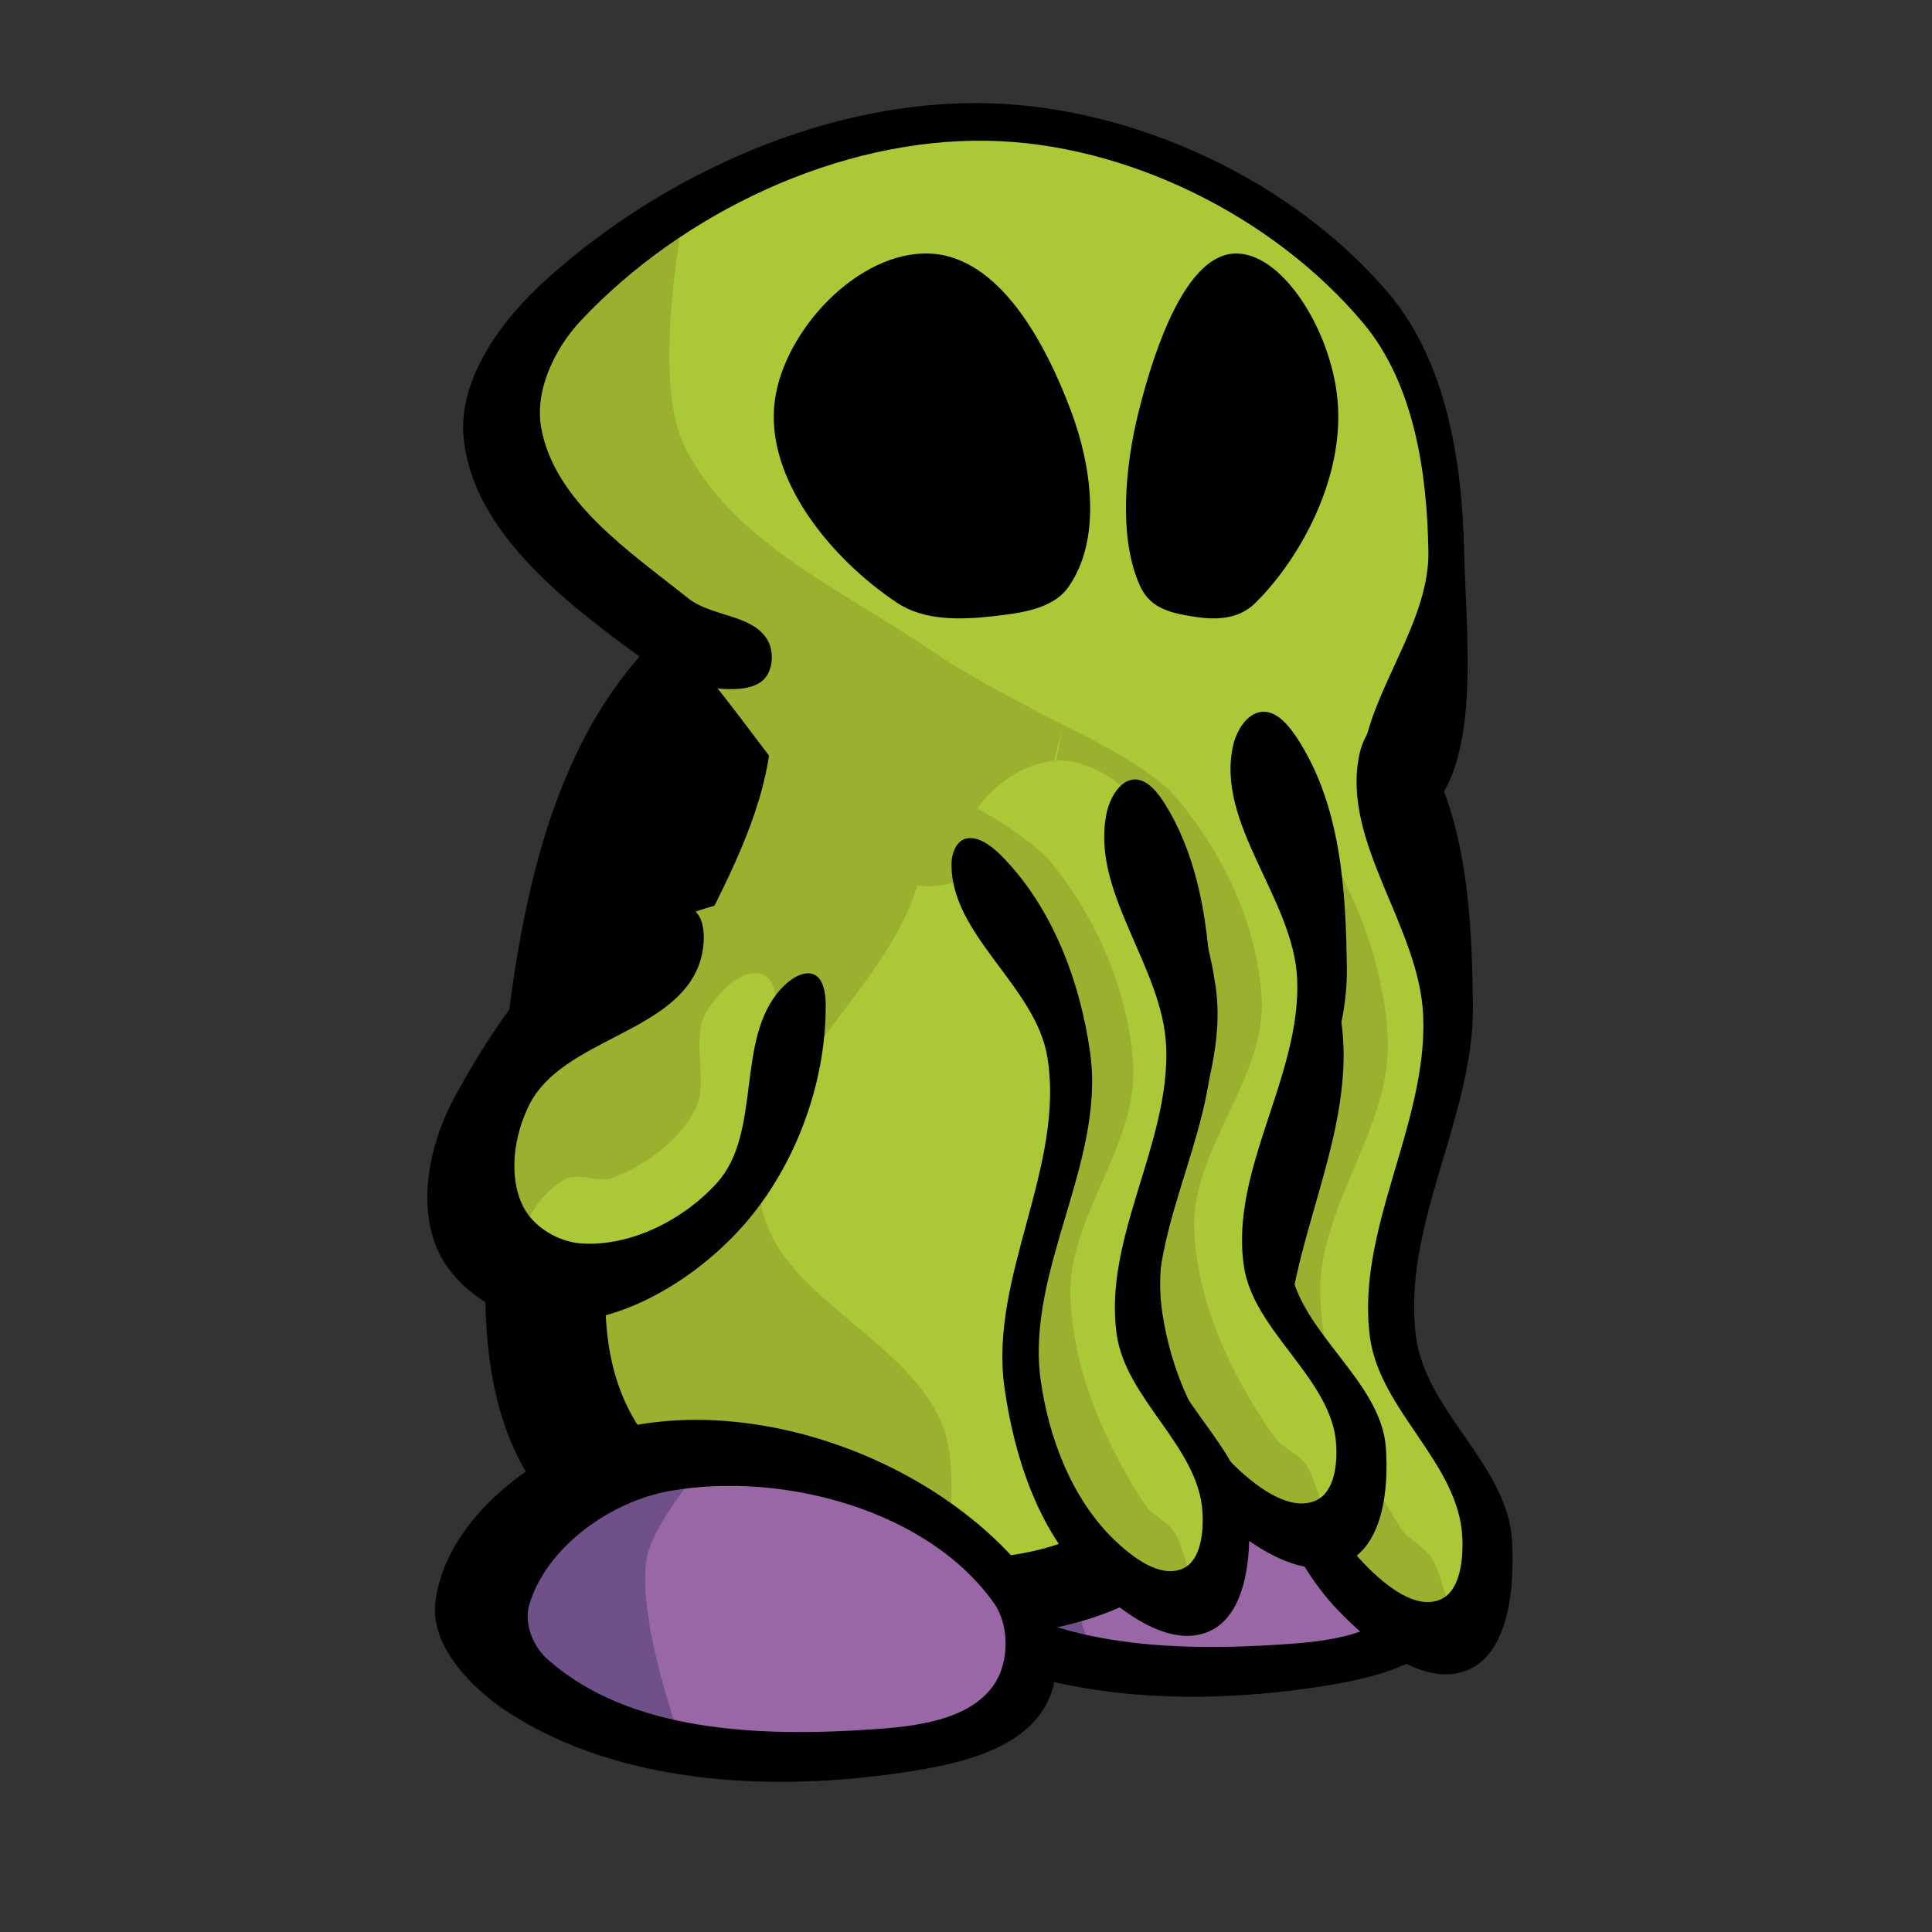 <?xml version="1.0" encoding="UTF-8" standalone="no"?>
<!-- Created with Inkscape (http://www.inkscape.org/) -->

<svg
   xmlns:dc="http://purl.org/dc/elements/1.1/"
   xmlns:cc="http://creativecommons.org/ns#"
   xmlns:rdf="http://www.w3.org/1999/02/22-rdf-syntax-ns#"
   xmlns:svg="http://www.w3.org/2000/svg"
   xmlns="http://www.w3.org/2000/svg"
   xmlns:sodipodi="http://sodipodi.sourceforge.net/DTD/sodipodi-0.dtd"
   xmlns:inkscape="http://www.inkscape.org/namespaces/inkscape"
   width="512"
   height="512"
   viewBox="0 0 135.467 135.467"
   version="1.1"
   id="svg8"
   sodipodi:docname="baby cthulhu.svg"
   inkscape:version="0.92.2 (5c3e80d, 2017-08-06)"
   inkscape:export-filename="E:\School\CSC-221\Git\Final\klima\static\images\pets\babycthulhu.png"
   inkscape:export-xdpi="48"
   inkscape:export-ydpi="48">
  <rect x="0" y="0" width="135.467" height="135.467" fill="#333333" stroke="none"/>
  <defs
     id="defs2" />
  <sodipodi:namedview
     id="base"
     pagecolor="#ffffff"
     bordercolor="#666666"
     borderopacity="1.0"
     inkscape:pageopacity="0.0"
     inkscape:pageshadow="2"
     inkscape:zoom="0.70710678"
     inkscape:cx="343.76364"
     inkscape:cy="117.16169"
     inkscape:document-units="px"
     inkscape:current-layer="layer1"
     showgrid="false"
     inkscape:snap-global="false"
     inkscape:window-width="1920"
     inkscape:window-height="1028"
     inkscape:window-x="-8"
     inkscape:window-y="-8"
     inkscape:window-maximized="1"
     units="px" />
  <g
     inkscape:label="Layer 1"
     inkscape:groupmode="layer"
     id="layer1"
     transform="translate(0,-161.533)">
    <path
       style="opacity:1;vector-effect:none;fill:#ac5a36;fill-opacity:1;stroke:#000000;stroke-width:2.117;stroke-linecap:butt;stroke-linejoin:miter;stroke-miterlimit:4;stroke-dasharray:none;stroke-dashoffset:0;stroke-opacity:1"
       d="m 187.729,213.392 8.731,52.123 41.275,19.05 26.988,-27.252 4.498,-46.567 z"
       id="path5203"
       inkscape:connector-curvature="0"
       sodipodi:nodetypes="cccccc" />
    <path
       style="opacity:1;vector-effect:none;fill:#aa6f55;fill-opacity:1;stroke:none;stroke-width:1.058;stroke-linecap:butt;stroke-linejoin:miter;stroke-miterlimit:4;stroke-dasharray:none;stroke-dashoffset:0;stroke-opacity:1"
       d="m 209.028,259.297 c -1.498,0.915 -2.07,3.016 -2.249,4.763 -0.134,1.309 0.664,2.547 0.926,3.836 0.118,0.579 0.289,1.749 0.289,1.749 l 29.438,13.549 13.83,-13.809 c 0,0 2.082,-3.437 1.422,-5.06 -1.093,-2.691 -4.719,-5.055 -7.541,-4.366 -2.234,0.546 -1.944,4.34 -3.704,5.821 -0.877,0.738 -2.038,1.469 -3.175,1.323 -3.902,-0.501 -5.687,-5.825 -9.393,-7.144 -6.235,-2.218 -14.195,-4.11 -19.844,-0.661 z"
       id="path5243"
       inkscape:connector-curvature="0"
       sodipodi:nodetypes="aaacccaaaaaa" />
    <path
       style="opacity:1;vector-effect:none;fill:#8d412c;fill-opacity:1;stroke:#000000;stroke-width:2.117;stroke-linecap:butt;stroke-linejoin:miter;stroke-miterlimit:4;stroke-dasharray:none;stroke-dashoffset:0;stroke-opacity:1"
       d="m 238.793,232.177 30.427,-21.431 -47.36,-15.081 -34.131,17.727"
       id="path5199"
       inkscape:connector-curvature="0"
       sodipodi:nodetypes="cccc" />
    <path
       style="opacity:1;vector-effect:none;fill:none;fill-opacity:1;stroke:#000000;stroke-width:2.117;stroke-linecap:butt;stroke-linejoin:miter;stroke-miterlimit:4;stroke-dasharray:none;stroke-dashoffset:0;stroke-opacity:1"
       d="m 221.86,195.665 0.588,27.248"
       id="path5227"
       inkscape:connector-curvature="0"
       sodipodi:nodetypes="cc" />
    <g
       transform="matrix(0.826,0,0,1,40.854,-7.408)"
       id="g4523"
       style="stroke-width:1.1" />
    <g
       id="g4634"
       transform="matrix(1.167,0,0,1.167,-193.455,105.115)"
       style="stroke-width:0.857">
      <path
         inkscape:connector-curvature="0"
         id="path4542"
         d="m 67.601,119.597 5.821,-5.027 3.175,-9.657 -4.101,-8.864 -16.536,-1.587 -8.07,10.848 4.366,10.583 8.864,3.969 z"
         style="opacity:1;vector-effect:none;fill:#f1caea;fill-opacity:1;stroke:none;stroke-width:0.907;stroke-linecap:butt;stroke-linejoin:miter;stroke-miterlimit:4;stroke-dasharray:none;stroke-dashoffset:0;stroke-opacity:1" />
      <path
         sodipodi:nodetypes="caaccccc"
         inkscape:connector-curvature="0"
         id="path4629"
         d="m 71.437,96.181 c 0,0 -9.095,1.457 -12.171,4.498 -2.283,2.257 -3.151,5.798 -3.44,8.996 -0.258,2.86 1.587,8.467 1.587,8.467 l -7.938,-5.821 -0.529,-10.583 11.377,-7.673 z"
         style="opacity:1;vector-effect:none;fill:#ab99e4;fill-opacity:1;stroke:none;stroke-width:0.907;stroke-linecap:butt;stroke-linejoin:miter;stroke-miterlimit:4;stroke-dasharray:none;stroke-dashoffset:0;stroke-opacity:1" />
      <path
         inkscape:connector-curvature="0"
         id="path4537"
         d="m 70.804,93.816 c -2.715,-1.571 -5.888,-2.422 -8.81,-2.189 -6.49,0.517 -13.989,5.159 -15.865,11.394 -1.552,5.158 1.566,11.706 5.746,15.103 4.31,3.503 11.341,4.786 16.454,2.616 4.241,-1.8 6.596,-6.914 7.923,-11.325 1.037,-3.447 1.653,-7.758 -0.279,-10.796 -1.223,-1.923 -3.058,-3.582 -5.169,-4.804 z m 0.943,4.28 c 0.875,0.475 1.649,1.083 2.263,1.845 1.965,2.439 1.5,6.427 0.469,9.384 -1.276,3.659 -3.957,7.632 -7.672,8.732 -4.266,1.263 -9.844,-0.335 -12.848,-3.617 -2.493,-2.724 -3.539,-7.507 -2.051,-10.886 1.701,-3.865 6.588,-6.066 10.767,-6.678 2.905,-0.426 6.447,-0.203 9.073,1.221 z"
         style="opacity:1;vector-effect:none;fill:#000000;fill-opacity:1;stroke:none;stroke-width:0.907;stroke-linecap:butt;stroke-linejoin:miter;stroke-miterlimit:4;stroke-dasharray:none;stroke-dashoffset:0;stroke-opacity:1" />
    </g>
    <g
       id="g4627"
       transform="matrix(1.167,0,0,1.167,-193.455,105.115)"
       style="stroke-width:0.857">
      <path
         inkscape:connector-curvature="0"
         id="path4509"
         d="m 101.865,93.8 20.108,2.91 13.758,5.821 9.26,9.79 3.704,12.435 -2.117,9.26 -11.642,6.35 -22.49,2.91 -24.342,-3.704 -19.05,-8.996 -8.202,-15.875 10.583,-13.494 18.256,-5.821 z"
         style="opacity:1;vector-effect:none;fill:#de87aa;fill-opacity:1;stroke:#000000;stroke-width:0.907;stroke-linecap:butt;stroke-linejoin:miter;stroke-miterlimit:4;stroke-dasharray:none;stroke-dashoffset:0;stroke-opacity:1" />
      <path
         sodipodi:nodetypes="caacccccc"
         inkscape:connector-curvature="0"
         id="path4544"
         d="m 93.927,95.388 c 0,0 -12.194,6.462 -14.023,12.435 -2.079,6.79 1.023,14.962 5.292,20.637 5.536,7.362 23.812,14.023 23.812,14.023 L 86.519,139.838 63.765,124.227 62.177,110.204 76.729,98.827 Z"
         style="opacity:1;vector-effect:none;fill:#a96bd7;fill-opacity:1;stroke:none;stroke-width:0.907;stroke-linecap:butt;stroke-linejoin:miter;stroke-miterlimit:4;stroke-dasharray:none;stroke-dashoffset:0;stroke-opacity:1" />
      <path
         id="path4504"
         d="m 103.726,91.818 c -1.857,-0.019 -3.715,0.027 -5.566,0.13 -4.807,0.268 -9.624,0.919 -14.287,2.117 -3.189,0.819 -6.44,1.74 -9.26,3.44 -5.671,3.417 -12.428,7.054 -14.817,13.229 -1.535,3.97 -0.529,8.868 1.323,12.7 2.469,5.11 7.174,9.216 12.171,11.906 12.475,6.716 27.375,9.263 41.54,8.996 10.651,-0.201 22.999,-0.855 30.956,-7.938 2.753,-2.45 3.909,-6.634 3.969,-10.319 0.104,-6.442 -2.477,-13.107 -6.35,-18.256 -4.221,-5.613 -10.802,-9.271 -17.198,-12.171 -4.13,-1.873 -8.736,-2.562 -13.229,-3.175 -3.06,-0.418 -6.155,-0.627 -9.251,-0.659 z m -3.856,4.898 c 2.264,-0.006 4.523,0.085 6.757,0.259 9.108,0.708 18.523,2.617 26.458,7.144 4.388,2.503 8.342,6.197 10.848,10.583 2.207,3.863 3.99,8.591 3.175,12.965 -0.65,3.488 -3.168,6.713 -6.085,8.731 -5.612,3.882 -13.03,4.658 -19.844,5.027 -12.629,0.684 -25.846,-0.549 -37.571,-5.292 -6.672,-2.699 -13.649,-6.596 -17.462,-12.7 -1.613,-2.583 -2.026,-5.983 -1.587,-8.996 0.369,-2.537 1.728,-4.97 3.44,-6.879 3.152,-3.515 7.456,-6.096 11.906,-7.673 6.334,-2.244 13.174,-3.15 19.966,-3.169 z"
         style="opacity:1;vector-effect:none;fill:#000000;fill-opacity:1;stroke:none;stroke-width:0.907;stroke-linecap:butt;stroke-linejoin:miter;stroke-miterlimit:4;stroke-dasharray:none;stroke-dashoffset:0;stroke-opacity:1"
         inkscape:connector-curvature="0" />
    </g>
    <g
       id="g4517"
       transform="matrix(1.167,0,0,1.167,-196.543,102.644)"
       style="stroke-width:0.857">
      <path
         sodipodi:nodetypes="czzzzzcac"
         inkscape:connector-curvature="0"
         id="path4513"
         d="m 106.627,115.231 c 0,0 -7.236,-16.492 -7.408,-22.49 -0.173,-5.998 1.205,-9.36 3.175,-11.906 1.97,-2.546 3.612,-3.507 6.085,-3.44 2.473,0.068 4.629,1.427 6.615,4.233 1.985,2.806 2.56,6.904 2.91,12.435 0.35,5.531 -2.117,20.373 -2.117,20.373 0,0 -3.574,2.096 -5.556,2.117 -1.311,0.014 -3.704,-1.323 -3.704,-1.323 z"
         style="opacity:1;vector-effect:none;fill:#de87aa;fill-opacity:1;stroke:none;stroke-width:0.907;stroke-linecap:butt;stroke-linejoin:miter;stroke-miterlimit:4;stroke-dasharray:none;stroke-dashoffset:0;stroke-opacity:1" />
      <path
         style="opacity:1;vector-effect:none;fill:#a96bd7;fill-opacity:1;stroke:none;stroke-width:0.907;stroke-linecap:butt;stroke-linejoin:miter;stroke-miterlimit:4;stroke-dasharray:none;stroke-dashoffset:0;stroke-opacity:1"
         d="m 106.627,77.66 c 0,0 -2.156,7.164 -2.117,10.848 0.089,8.303 5.292,24.342 5.292,24.342 l -2.381,3.175 -6.879,-21.431 0.529,-13.229 z"
         id="path4546"
         inkscape:connector-curvature="0"
         sodipodi:nodetypes="caccccc" />
      <path
         sodipodi:nodetypes="caaaaaccaaaaacc"
         inkscape:connector-curvature="0"
         id="path4511"
         d="m 105.569,116.29 c 0,0 -5.125,-10.109 -6.085,-15.61 -1.169,-6.692 -2.967,-14.548 0.529,-20.373 1.565,-2.607 4.904,-4.713 7.938,-4.498 3.889,0.276 7.358,3.741 9.26,7.144 2.856,5.109 1.92,11.609 1.852,17.462 -0.056,4.802 -1.852,14.287 -1.852,14.287 h -2.646 c 0,0 1.348,-10.212 1.323,-15.346 -0.023,-4.607 0.728,-9.633 -1.323,-13.758 -1.334,-2.683 -3.633,-5.793 -6.615,-6.085 -1.852,-0.181 -3.876,1.275 -4.763,2.91 -2.901,5.352 -0.417,12.242 0.529,18.256 0.785,4.99 4.233,14.552 4.233,14.552 z"
         style="opacity:1;vector-effect:none;fill:#000000;fill-opacity:1;stroke:none;stroke-width:0.907;stroke-linecap:butt;stroke-linejoin:miter;stroke-miterlimit:4;stroke-dasharray:none;stroke-dashoffset:0;stroke-opacity:1" />
    </g>
    <path
       style="opacity:1;vector-effect:none;fill:#de87aa;fill-opacity:1;stroke:none;stroke-width:1.058;stroke-linecap:butt;stroke-linejoin:miter;stroke-miterlimit:4;stroke-dasharray:none;stroke-dashoffset:0;stroke-opacity:1"
       d="m -42.968,230.963 c 0,0 -6.976,-19.249 -7.143,-26.249 -0.167,-7 1.162,-10.925 3.061,-13.897 1.899,-2.971 3.483,-4.094 5.867,-4.015 2.384,0.079 4.463,1.666 6.377,4.941 1.914,3.275 2.469,8.058 2.806,14.514 0.337,6.456 -2.041,23.779 -2.041,23.779 0,0 -3.446,2.446 -5.357,2.471 -1.264,0.016 -3.571,-1.544 -3.571,-1.544 z"
       id="path4519"
       inkscape:connector-curvature="0"
       sodipodi:nodetypes="czzzzzcac" />
    <path
       style="opacity:1;vector-effect:none;fill:#a96bd7;fill-opacity:1;stroke:none;stroke-width:1.058;stroke-linecap:butt;stroke-linejoin:miter;stroke-miterlimit:4;stroke-dasharray:none;stroke-dashoffset:0;stroke-opacity:1"
       d="m -43.257,186.803 c 0,0 -2.229,8.362 -2.188,12.661 0.092,9.691 5.47,28.411 5.47,28.411 l -2.462,3.706 -7.112,-25.014 0.547,-15.441 z"
       id="path4546-7"
       inkscape:connector-curvature="0"
       sodipodi:nodetypes="caccccc" />
    <path
       style="opacity:1;vector-effect:none;fill:#000000;fill-opacity:1;stroke:none;stroke-width:1.058;stroke-linecap:butt;stroke-linejoin:miter;stroke-miterlimit:4;stroke-dasharray:none;stroke-dashoffset:0;stroke-opacity:1"
       d="m -43.988,232.198 c 0,0 -4.941,-11.799 -5.867,-18.22 -1.127,-7.811 -2.861,-16.981 0.51,-23.779 1.509,-3.043 4.728,-5.501 7.653,-5.25 3.749,0.322 7.094,4.366 8.928,8.338 2.754,5.964 1.851,13.55 1.786,20.382 -0.054,5.605 -1.786,16.676 -1.786,16.676 h -2.551 c 0,0 1.3,-11.919 1.275,-17.911 -0.022,-5.377 0.702,-11.243 -1.275,-16.058 -1.286,-3.131 -3.503,-6.762 -6.377,-7.103 -1.785,-0.212 -3.737,1.488 -4.592,3.397 -2.797,6.247 -0.402,14.289 0.51,21.308 0.757,5.825 4.082,16.985 4.082,16.985 z"
       id="path4521"
       inkscape:connector-curvature="0"
       sodipodi:nodetypes="caaaaaccaaaaacc" />
    <g
       id="g4622"
       transform="matrix(1.167,0,0,1.167,-193.455,105.115)"
       style="stroke-width:0.857">
      <ellipse
         ry="6.085"
         rx="2.778"
         cy="122.904"
         cx="121.841"
         id="path4527"
         style="opacity:1;vector-effect:none;fill:#000000;fill-opacity:1;stroke:none;stroke-width:0.914;stroke-linecap:butt;stroke-linejoin:miter;stroke-miterlimit:4;stroke-dasharray:none;stroke-dashoffset:0;stroke-opacity:1" />
      <path
         sodipodi:nodetypes="caaccaacc"
         inkscape:connector-curvature="0"
         id="path4529"
         d="m 127.104,119.729 c 0,0 0.15,-3.672 -0.95,-4.937 -1.4,-1.61 -3.926,-2.181 -6.056,-2.068 -1.816,0.096 -4.947,2.299 -4.947,2.299 l 1.129,1.669 c 0,0 2.4,-1.468 3.747,-1.529 1.695,-0.077 3.776,0.19 4.867,1.489 0.853,1.015 0.49,3.947 0.49,3.947 z"
         style="opacity:1;vector-effect:none;fill:#000000;fill-opacity:1;stroke:none;stroke-width:0.907;stroke-linecap:butt;stroke-linejoin:miter;stroke-miterlimit:4;stroke-dasharray:none;stroke-dashoffset:0;stroke-opacity:1" />
      <ellipse
         style="opacity:1;vector-effect:none;fill:#000000;fill-opacity:1;stroke:none;stroke-width:0.914;stroke-linecap:butt;stroke-linejoin:miter;stroke-miterlimit:4;stroke-dasharray:none;stroke-dashoffset:0;stroke-opacity:1"
         id="ellipse4531"
         cx="136.393"
         cy="118.935"
         rx="2.778"
         ry="6.085" />
      <path
         style="opacity:1;vector-effect:none;fill:#000000;fill-opacity:1;stroke:none;stroke-width:0.907;stroke-linecap:butt;stroke-linejoin:miter;stroke-miterlimit:4;stroke-dasharray:none;stroke-dashoffset:0;stroke-opacity:1"
         d="m 141.656,115.76 c 0,0 0.15,-3.672 -0.95,-4.937 -1.4,-1.61 -3.926,-2.181 -6.056,-2.068 -1.816,0.096 -4.947,2.299 -4.947,2.299 l 1.129,1.669 c 0,0 2.4,-1.468 3.747,-1.529 1.695,-0.077 3.776,0.19 4.867,1.489 0.853,1.015 0.49,3.947 0.49,3.947 z"
         id="path4533"
         inkscape:connector-curvature="0"
         sodipodi:nodetypes="caaccaacc" />
      <path
         sodipodi:nodetypes="caaaccaaacc"
         inkscape:connector-curvature="0"
         id="path4535"
         d="m 130.969,127.402 c 0,0 3.254,-1.665 4.763,-1.058 1.77,0.711 3.175,2.855 3.175,4.763 0,1.908 -1.399,4.065 -3.175,4.763 -1.772,0.696 -5.556,-1.323 -5.556,-1.323 l 0.529,-1.852 c 0,0 2.505,1.189 3.704,0.794 0.95,-0.313 1.917,-1.251 1.984,-2.249 0.075,-1.11 -0.827,-2.345 -1.852,-2.778 -1.115,-0.471 -3.572,0.661 -3.572,0.661 z"
         style="opacity:1;vector-effect:none;fill:#000000;fill-opacity:1;stroke:none;stroke-width:0.907;stroke-linecap:butt;stroke-linejoin:miter;stroke-miterlimit:4;stroke-dasharray:none;stroke-dashoffset:0;stroke-opacity:1" />
    </g>
    <path
       style="opacity:1;vector-effect:none;fill:#ac5a36;fill-opacity:1;stroke:#000000;stroke-width:2.117;stroke-linecap:butt;stroke-linejoin:miter;stroke-miterlimit:4;stroke-dasharray:none;stroke-dashoffset:0;stroke-opacity:1"
       d="m 221.86,195.665 5.027,-21.167 62.971,16.669 -20.637,19.579 z"
       id="path5197"
       inkscape:connector-curvature="0"
       sodipodi:nodetypes="ccccc" />
    <path
       style="opacity:1;vector-effect:none;fill:#ac5a36;fill-opacity:1;stroke:none;stroke-width:2.117;stroke-linecap:butt;stroke-linejoin:miter;stroke-miterlimit:4;stroke-dasharray:none;stroke-dashoffset:0;stroke-opacity:1"
       d="m 188.787,215.111 -16.669,-25.268 72.496,25.929 -5.821,16.404"
       id="path5201"
       inkscape:connector-curvature="0"
       sodipodi:nodetypes="cccc" />
    <path
       style="opacity:1;vector-effect:none;fill:none;fill-opacity:1;stroke:#000000;stroke-width:2.117;stroke-linecap:butt;stroke-linejoin:miter;stroke-miterlimit:4;stroke-dasharray:none;stroke-dashoffset:0;stroke-opacity:1"
       d="m 237.735,284.565 1.058,-52.388"
       id="path5205"
       inkscape:connector-curvature="0" />
    <path
       sodipodi:nodetypes="cccc"
       inkscape:connector-curvature="0"
       id="path5223"
       d="m 196.46,265.515 -8.731,-52.123 -15.61,-23.548 72.496,25.929 -5.821,16.404 -1.058,52.388"
       style="opacity:1;vector-effect:none;fill:none;fill-opacity:1;stroke:#000000;stroke-width:2.117;stroke-linecap:butt;stroke-linejoin:miter;stroke-miterlimit:4;stroke-dasharray:none;stroke-dashoffset:0;stroke-opacity:1" />
    <path
       style="opacity:1;vector-effect:none;fill:none;fill-opacity:1;stroke:#000000;stroke-width:1.058;stroke-linecap:butt;stroke-linejoin:miter;stroke-miterlimit:4;stroke-dasharray:none;stroke-dashoffset:0;stroke-opacity:1"
       d="m 187.729,213.392 51.065,18.785"
       id="path5225"
       inkscape:connector-curvature="0" />
    <path
       style="opacity:1;vector-effect:none;fill:#000000;fill-opacity:1;stroke:none;stroke-width:1.058;stroke-linecap:butt;stroke-linejoin:miter;stroke-miterlimit:4;stroke-dasharray:none;stroke-dashoffset:0;stroke-opacity:1"
       d="m 242.654,240.686 4.49,14.406 5.8,-3.555 0.374,-18.709 z"
       id="path5229"
       inkscape:connector-curvature="0"
       sodipodi:nodetypes="ccccc" />
    <path
       sodipodi:nodetypes="ccccc"
       inkscape:connector-curvature="0"
       id="path5231"
       d="m 256.124,233.39 3.309,14.406 3.899,-2.058 0.837,-18.522 z"
       style="opacity:1;vector-effect:none;fill:#000000;fill-opacity:1;stroke:none;stroke-width:1.058;stroke-linecap:butt;stroke-linejoin:miter;stroke-miterlimit:4;stroke-dasharray:none;stroke-dashoffset:0;stroke-opacity:1" />
    <path
       style="opacity:1;vector-effect:none;fill:#000000;fill-opacity:1;stroke:none;stroke-width:1.058;stroke-linecap:butt;stroke-linejoin:miter;stroke-miterlimit:4;stroke-dasharray:none;stroke-dashoffset:0;stroke-opacity:1"
       d="m 256.124,246.673 5.426,8.606 -6.922,5.613 2.619,-5.613 z"
       id="path5233"
       inkscape:connector-curvature="0" />
    <path
       style="opacity:1;vector-effect:none;fill:#000000;fill-opacity:1;stroke:none;stroke-width:1.058;stroke-linecap:butt;stroke-linejoin:miter;stroke-miterlimit:4;stroke-dasharray:none;stroke-dashoffset:0;stroke-opacity:1"
       d="m 236.2,228.132 12.796,6.074 3.049,-5.627 -14.637,-4.777 z"
       id="path5235"
       inkscape:connector-curvature="0" />
    <path
       inkscape:connector-curvature="0"
       id="path5237"
       d="m 266.268,220.54 -7.199,10.133 -4.75,-2.99 9.167,-9.932 z"
       style="opacity:1;vector-effect:none;fill:#000000;fill-opacity:1;stroke:none;stroke-width:1.058;stroke-linecap:butt;stroke-linejoin:miter;stroke-miterlimit:4;stroke-dasharray:none;stroke-dashoffset:0;stroke-opacity:1" />
    <ellipse
       style="opacity:1;vector-effect:none;fill:#ffffff;fill-opacity:1;stroke:none;stroke-width:2.117;stroke-linecap:butt;stroke-linejoin:miter;stroke-miterlimit:4;stroke-dasharray:none;stroke-dashoffset:0;stroke-opacity:1"
       id="path5239"
       cx="248.781"
       cy="244.612"
       rx="1.786"
       ry="3.572" />
    <ellipse
       ry="3.572"
       rx="1.124"
       cy="238.924"
       cx="260.952"
       id="ellipse5241"
       style="opacity:1;vector-effect:none;fill:#ffffff;fill-opacity:1;stroke:none;stroke-width:2.117;stroke-linecap:butt;stroke-linejoin:miter;stroke-miterlimit:4;stroke-dasharray:none;stroke-dashoffset:0;stroke-opacity:1" />
    <g
       id="g5437">
      <g
         transform="translate(18.469,-10.464)"
         id="g5372">
        <path
           id="path5366"
           d="m 54.818,267.311 c -5.336,1.249 -11.232,5.719 -11.897,11.073 -0.351,2.824 2.352,5.562 4.751,7.094 6.929,4.426 16.221,4.962 24.365,3.836 3.548,-0.491 8.119,-1.307 9.764,-4.49 1.351,-2.614 0.276,-6.435 -1.632,-8.676 -5.705,-6.699 -16.201,-10.643 -24.836,-8.948 -0.171,0.034 -0.342,0.071 -0.514,0.111 z m 2.666,4.084 c 0.119,-0.025 -3.683,0.779 -5e-6,-2e-5 z"
           style="opacity:1;vector-effect:none;fill:#9967a5;fill-opacity:1;stroke:none;stroke-width:1.058;stroke-linecap:butt;stroke-linejoin:miter;stroke-miterlimit:4;stroke-dasharray:none;stroke-dashoffset:0;stroke-opacity:1"
           inkscape:connector-curvature="0"
           sodipodi:nodetypes="cscssscccccc" />
        <path
           style="opacity:1;vector-effect:none;fill:#6f5088;fill-opacity:1;stroke:none;stroke-width:1.058;stroke-linecap:butt;stroke-linejoin:miter;stroke-miterlimit:4;stroke-dasharray:none;stroke-dashoffset:0;stroke-opacity:1"
           d="m 59.12,269.498 c 0,0 -2.99,3.596 -3.368,5.8 -0.74,4.316 2.432,12.909 2.432,12.909 l -10.103,-3.742 -3.742,-8.045 8.232,-6.735 z"
           id="path5368"
           inkscape:connector-curvature="0"
           sodipodi:nodetypes="caccccc" />
        <path
           style="opacity:1;vector-effect:none;fill:#000000;fill-opacity:1;stroke:none;stroke-width:1.058;stroke-linecap:butt;stroke-linejoin:miter;stroke-miterlimit:4;stroke-dasharray:none;stroke-dashoffset:0;stroke-opacity:1"
           d="m 54.051,266.143 c -5.885,1.378 -12.387,6.308 -13.121,12.212 -0.387,3.115 2.594,6.134 5.239,7.824 7.642,4.881 17.89,5.473 26.872,4.23 3.913,-0.541 8.955,-1.442 10.768,-4.952 1.49,-2.883 0.304,-7.097 -1.8,-9.568 -6.292,-7.388 -17.868,-11.738 -27.391,-9.869 -0.188,0.037 -0.377,0.078 -0.567,0.123 z m 2.94,4.504 c 0.131,-0.028 0.262,-0.053 0.392,-0.076 7.891,-1.387 18.081,1.328 22.712,7.866 1.11,1.568 1.078,4.192 -0.028,5.763 -1.737,2.467 -5.496,2.89 -8.506,3.092 -7.766,0.523 -17.032,0.244 -22.817,-4.964 -0.978,-0.88 -1.609,-2.484 -1.239,-3.747 1.155,-3.941 5.423,-7.076 9.485,-7.935 z"
           id="path5370"
           inkscape:connector-curvature="0" />
      </g>
      <g
         style="stroke-width:1.142"
         transform="matrix(0.875,0,0,0.875,-60.787,38.396)"
         id="g5287">
        <path
           style="opacity:1;vector-effect:none;fill:#abc837;fill-opacity:1;stroke:none;stroke-width:1.209;stroke-linecap:butt;stroke-linejoin:miter;stroke-miterlimit:4;stroke-dasharray:none;stroke-dashoffset:0;stroke-opacity:1"
           d="m 126.846,192.043 c -7.605,6.576 -13.47,37.792 -13.47,37.792 l 0.374,23.76 14.967,13.096 21.328,2.806 16.464,-8.045 6.922,-26.005 c 0,0 -2.287,-33.353 -8.98,-40.972 -6.694,-7.62 -10.546,-10.03 -17.047,-10.511 -6.501,-0.48 -12.953,1.503 -20.558,8.079 z"
           id="path5280"
           inkscape:connector-curvature="0"
           sodipodi:nodetypes="zcccccczzz" />
        <path
           style="opacity:1;vector-effect:none;fill:#9cb030;fill-opacity:1;stroke:none;stroke-width:1.209;stroke-linecap:butt;stroke-linejoin:miter;stroke-miterlimit:4;stroke-dasharray:none;stroke-dashoffset:0;stroke-opacity:1"
           d="m 127.22,190.547 c 0,0 2.626,-3.144 4.49,-3.555 1.566,-0.345 3.49,0.045 4.677,1.123 5.375,4.877 7.487,13.332 7.109,20.58 -0.537,10.309 -14.291,17.81 -13.096,28.063 0.92,7.894 12.277,11.166 14.78,18.709 1.415,4.263 -0.374,13.47 -0.374,13.47 l -19.457,-4.864 -12.161,-19.27 9.167,-38.727 z"
           id="path5282"
           inkscape:connector-curvature="0"
           sodipodi:nodetypes="caaaaaccccc" />
        <path
           style="opacity:1;vector-effect:none;fill:#000000;fill-opacity:1;stroke:none;stroke-width:1.209;stroke-linecap:butt;stroke-linejoin:miter;stroke-miterlimit:4;stroke-dasharray:none;stroke-dashoffset:0;stroke-opacity:1"
           d="m 121.046,192.979 c -8.905,9.819 -10.518,24.785 -11.787,37.979 -0.931,9.68 -2.416,21.047 3.181,28.999 4.751,6.751 14.112,9.544 22.264,10.851 9.571,1.535 21.329,2.232 28.812,-3.929 8.648,-7.12 10.038,-20.633 10.851,-31.805 1.018,-13.98 0.559,-29.999 -7.671,-41.347 -0.917,-1.265 -2.561,-2.405 -4.116,-2.245 -1.628,0.168 -3.252,1.619 -3.742,3.18 -4.172,13.292 11.517,26.506 10.664,40.411 -0.596,9.721 -3.042,21.308 -10.851,27.128 -6.075,4.528 -15.274,3.842 -22.638,2.058 -6.104,-1.478 -12.857,-4.611 -15.903,-10.103 -3.901,-7.036 -1.506,-16.198 -0.187,-24.134 1.885,-11.343 11.784,-21.061 11.412,-32.553 -0.088,-2.709 -0.669,-6.465 -3.18,-7.484 -2.383,-0.966 -5.382,1.089 -7.109,2.993 z"
           id="path5278"
           inkscape:connector-curvature="0"
           sodipodi:nodetypes="aaaaaaaaaaaaaaaaa" />
      </g>
      <g
         style="stroke-width:1.142"
         transform="matrix(0.875,0,0,0.875,12.085,37.577)"
         id="g5334">
        <path
           style="opacity:1;vector-effect:none;fill:#abc837;fill-opacity:1;stroke:none;stroke-width:1.209;stroke-linecap:butt;stroke-linejoin:miter;stroke-miterlimit:4;stroke-dasharray:none;stroke-dashoffset:0;stroke-opacity:1"
           d="m 32.553,186.992 c -3.469,-3.94 -7.148,-9.216 -6.361,-14.406 0.868,-5.725 6.665,-9.78 11.412,-13.096 6.295,-4.397 13.889,-7.335 21.515,-8.232 6.622,-0.779 13.529,0.443 19.831,2.619 6.025,2.081 12.229,4.964 16.464,9.729 3.895,4.383 6.365,10.274 7.109,16.09 1.083,8.461 2.59,19.985 -4.116,25.257 -10.867,8.543 -28.181,1.033 -41.347,-3.181 -9.086,-2.908 -18.204,-7.62 -24.509,-14.78 z"
           id="path5274"
           inkscape:connector-curvature="0"
           sodipodi:nodetypes="aaaaaaaaaa" />
        <path
           style="opacity:1;vector-effect:none;fill:#9cb030;fill-opacity:1;stroke:none;stroke-width:1.209;stroke-linecap:butt;stroke-linejoin:miter;stroke-miterlimit:4;stroke-dasharray:none;stroke-dashoffset:0;stroke-opacity:1"
           d="m 40.785,160.051 c 0,0 -2.277,12.031 0.187,17.212 3.728,7.838 12.87,11.728 20.018,16.651 3.277,2.256 10.403,5.85 10.403,5.85 l -1.875,7.079 c 0,0 -3.802,6.624 -10.054,5.755 C 53.213,211.729 46.557,199.455 41.077,193.812 35.596,188.17 26.567,178.76 26.567,178.76 L 29.747,166.225 Z"
           id="path5276"
           inkscape:connector-curvature="0"
           sodipodi:nodetypes="caacczzccc" />
        <g
           style="stroke-width:1.042"
           transform="matrix(1.075,0,0,1.117,14.626,-28.829)"
           id="g5270">
          <path
             sodipodi:nodetypes="acccccccccaaa"
             inkscape:connector-curvature="0"
             id="path5264"
             d="m 63.368,209.158 c -1.007,6.293 9.128,16.801 9.128,16.801 l -4.895,25.665 4.101,11.774 7.011,6.747 h 3.969 l 2.381,-8.202 -7.541,-11.642 1.191,-14.42 2.91,-10.716 c 0,0 -0.13,-14.079 -4.233,-19.182 -1.644,-2.045 -4.554,-3.728 -7.144,-3.307 -3.11,0.505 -6.381,3.371 -6.879,6.482 z"
             style="opacity:1;vector-effect:none;fill:#abc837;fill-opacity:1;stroke:none;stroke-width:1.103;stroke-linecap:butt;stroke-linejoin:miter;stroke-miterlimit:4;stroke-dasharray:none;stroke-dashoffset:0;stroke-opacity:1" />
          <path
             sodipodi:nodetypes="caaaaaccccccccc"
             inkscape:connector-curvature="0"
             id="path5266"
             d="m 62.177,205.19 c 0,0 6.228,3.067 8.334,5.689 3.631,4.519 6.138,10.352 6.482,16.14 0.382,6.428 -5.292,12.219 -5.027,18.653 0.241,5.854 2.744,11.635 5.953,16.536 0.598,0.913 1.794,1.329 2.381,2.249 0.75,1.176 1.323,3.969 1.323,3.969 l -4.498,-0.265 -8.202,-8.334 -0.926,-12.568 3.969,-16.404 -1.058,-9.922 -6.482,-7.805 -2.91,-4.101 z"
             style="opacity:1;vector-effect:none;fill:#9cb030;fill-opacity:1;stroke:none;stroke-width:1.103;stroke-linecap:butt;stroke-linejoin:miter;stroke-miterlimit:4;stroke-dasharray:none;stroke-dashoffset:0;stroke-opacity:1" />
          <path
             sodipodi:nodetypes="aaaaaaaaaaaaaaaaaaaaa"
             inkscape:connector-curvature="0"
             id="path5268"
             d="m 62.442,210.746 c -0.181,5.795 6.728,9.89 7.673,15.61 1.45,8.775 -4.67,17.65 -3.44,26.458 0.771,5.517 2.678,11.405 6.615,15.346 2.512,2.515 6.538,5.671 9.79,4.233 2.985,-1.319 3.381,-6.004 3.175,-9.26 -0.34,-5.393 -6.389,-9.201 -7.144,-14.552 -1.127,-7.983 4.32,-15.751 4.233,-23.812 -0.068,-6.296 -0.431,-13.143 -3.704,-18.521 -0.587,-0.965 -1.523,-2.241 -2.646,-2.117 -1.123,0.125 -1.878,1.542 -2.117,2.646 -1.367,6.314 4.512,12.33 4.763,18.785 0.302,7.78 -5.047,15.308 -3.969,23.019 0.732,5.235 6.59,9.01 6.879,14.287 0.087,1.588 -0.131,3.859 -1.587,4.498 -1.845,0.809 -4.114,-0.974 -5.556,-2.381 -3.334,-3.252 -5.172,-8.089 -5.821,-12.7 -1.23,-8.745 5.168,-17.445 3.969,-26.194 -0.788,-5.749 -3.048,-11.764 -7.144,-15.875 -0.752,-0.755 -1.896,-1.651 -2.91,-1.323 -0.677,0.219 -1.036,1.141 -1.058,1.852 z"
             style="opacity:1;vector-effect:none;fill:#000000;fill-opacity:1;stroke:none;stroke-width:1.103;stroke-linecap:butt;stroke-linejoin:miter;stroke-miterlimit:4;stroke-dasharray:none;stroke-dashoffset:0;stroke-opacity:1" />
        </g>
        <g
           id="g5262"
           transform="matrix(1.075,0,0,1,4.524,-5.426)"
           style="stroke-width:1.102">
          <path
             style="opacity:1;vector-effect:none;fill:#abc837;fill-opacity:1;stroke:none;stroke-width:1.166;stroke-linecap:butt;stroke-linejoin:miter;stroke-miterlimit:4;stroke-dasharray:none;stroke-dashoffset:0;stroke-opacity:1"
             d="m 63.368,209.158 c -1.007,6.293 9.128,16.801 9.128,16.801 l -4.895,25.665 4.101,11.774 7.011,6.747 h 3.969 l 2.381,-8.202 -7.541,-11.642 1.191,-14.42 2.91,-10.716 c 0,0 -0.13,-14.079 -4.233,-19.182 -1.644,-2.045 -4.554,-3.728 -7.144,-3.307 -3.11,0.505 -6.381,3.371 -6.879,6.482 z"
             id="path5256"
             inkscape:connector-curvature="0"
             sodipodi:nodetypes="acccccccccaaa" />
          <path
             style="opacity:1;vector-effect:none;fill:#9cb030;fill-opacity:1;stroke:none;stroke-width:1.166;stroke-linecap:butt;stroke-linejoin:miter;stroke-miterlimit:4;stroke-dasharray:none;stroke-dashoffset:0;stroke-opacity:1"
             d="m 62.177,205.19 c 0,0 6.228,3.067 8.334,5.689 3.631,4.519 6.138,10.352 6.482,16.14 0.382,6.428 -5.292,12.219 -5.027,18.653 0.241,5.854 2.744,11.635 5.953,16.536 0.598,0.913 1.794,1.329 2.381,2.249 0.75,1.176 1.323,3.969 1.323,3.969 l -4.498,-0.265 -8.202,-8.334 -0.926,-12.568 3.969,-16.404 -1.058,-9.922 -6.482,-7.805 -2.91,-4.101 z"
             id="path5258"
             inkscape:connector-curvature="0"
             sodipodi:nodetypes="caaaaaccccccccc" />
          <path
             style="opacity:1;vector-effect:none;fill:#000000;fill-opacity:1;stroke:none;stroke-width:1.166;stroke-linecap:butt;stroke-linejoin:miter;stroke-miterlimit:4;stroke-dasharray:none;stroke-dashoffset:0;stroke-opacity:1"
             d="m 62.442,210.746 c -0.181,5.795 6.728,9.89 7.673,15.61 1.45,8.775 -4.67,17.65 -3.44,26.458 0.771,5.517 2.678,11.405 6.615,15.346 2.512,2.515 6.538,5.671 9.79,4.233 2.985,-1.319 3.381,-6.004 3.175,-9.26 -0.34,-5.393 -6.389,-9.201 -7.144,-14.552 -1.127,-7.983 4.32,-15.751 4.233,-23.812 -0.068,-6.296 -0.431,-13.143 -3.704,-18.521 -0.587,-0.965 -1.523,-2.241 -2.646,-2.117 -1.123,0.125 -1.878,1.542 -2.117,2.646 -1.367,6.314 4.512,12.33 4.763,18.785 0.302,7.78 -5.047,15.308 -3.969,23.019 0.732,5.235 6.59,9.01 6.879,14.287 0.087,1.588 -0.131,3.859 -1.587,4.498 -1.845,0.809 -4.114,-0.974 -5.556,-2.381 -3.334,-3.252 -5.172,-8.089 -5.821,-12.7 -1.23,-8.745 5.168,-17.445 3.969,-26.194 -0.788,-5.749 -3.048,-11.764 -7.144,-15.875 -0.752,-0.755 -1.896,-1.651 -2.91,-1.323 -0.677,0.219 -1.036,1.141 -1.058,1.852 z"
             id="path5260"
             inkscape:connector-curvature="0"
             sodipodi:nodetypes="aaaaaaaaaaaaaaaaaaaaa" />
        </g>
        <g
           style="stroke-width:1.142"
           id="g5254">
          <path
             sodipodi:nodetypes="acccccccccaaa"
             inkscape:connector-curvature="0"
             id="path5247"
             d="m 63.368,209.158 c -1.007,6.293 9.128,16.801 9.128,16.801 l -4.895,25.665 4.101,11.774 7.011,6.747 h 3.969 l 2.381,-8.202 -7.541,-11.642 1.191,-14.42 2.91,-10.716 c 0,0 -0.13,-14.079 -4.233,-19.182 -1.644,-2.045 -4.554,-3.728 -7.144,-3.307 -3.11,0.505 -6.381,3.371 -6.879,6.482 z"
             style="opacity:1;vector-effect:none;fill:#abc837;fill-opacity:1;stroke:none;stroke-width:1.209;stroke-linecap:butt;stroke-linejoin:miter;stroke-miterlimit:4;stroke-dasharray:none;stroke-dashoffset:0;stroke-opacity:1" />
          <path
             sodipodi:nodetypes="caaaaaccccccccc"
             inkscape:connector-curvature="0"
             id="path5249"
             d="m 62.177,205.19 c 0,0 6.228,3.067 8.334,5.689 3.631,4.519 6.138,10.352 6.482,16.14 0.382,6.428 -5.292,12.219 -5.027,18.653 0.241,5.854 2.744,11.635 5.953,16.536 0.598,0.913 1.794,1.329 2.381,2.249 0.75,1.176 1.323,3.969 1.323,3.969 l -4.498,-0.265 -8.202,-8.334 -0.926,-12.568 3.969,-16.404 -1.058,-9.922 -6.482,-7.805 -2.91,-4.101 z"
             style="opacity:1;vector-effect:none;fill:#9cb030;fill-opacity:1;stroke:none;stroke-width:1.209;stroke-linecap:butt;stroke-linejoin:miter;stroke-miterlimit:4;stroke-dasharray:none;stroke-dashoffset:0;stroke-opacity:1" />
          <path
             sodipodi:nodetypes="aaaaaaaaaaaaaaaaaaaaa"
             inkscape:connector-curvature="0"
             id="path5245"
             d="m 62.442,210.746 c -0.181,5.795 6.728,9.89 7.673,15.61 1.45,8.775 -4.67,17.65 -3.44,26.458 0.771,5.517 2.678,11.405 6.615,15.346 2.512,2.515 6.538,5.671 9.79,4.233 2.985,-1.319 3.381,-6.004 3.175,-9.26 -0.34,-5.393 -6.389,-9.201 -7.144,-14.552 -1.127,-7.983 4.32,-15.751 4.233,-23.812 -0.068,-6.296 -0.431,-13.143 -3.704,-18.521 -0.587,-0.965 -1.523,-2.241 -2.646,-2.117 -1.123,0.125 -1.878,1.542 -2.117,2.646 -1.367,6.314 4.512,12.33 4.763,18.785 0.302,7.78 -5.047,15.308 -3.969,23.019 0.732,5.235 6.59,9.01 6.879,14.287 0.087,1.588 -0.131,3.859 -1.587,4.498 -1.845,0.809 -4.114,-0.974 -5.556,-2.381 -3.334,-3.252 -5.172,-8.089 -5.821,-12.7 -1.23,-8.745 5.168,-17.445 3.969,-26.194 -0.788,-5.749 -3.048,-11.764 -7.144,-15.875 -0.752,-0.755 -1.896,-1.651 -2.91,-1.323 -0.677,0.219 -1.036,1.141 -1.058,1.852 z"
             style="opacity:1;vector-effect:none;fill:#000000;fill-opacity:1;stroke:none;stroke-width:1.209;stroke-linecap:butt;stroke-linejoin:miter;stroke-miterlimit:4;stroke-dasharray:none;stroke-dashoffset:0;stroke-opacity:1" />
        </g>
        <path
           style="opacity:1;vector-effect:none;fill:#000000;fill-opacity:1;stroke:none;stroke-width:1.209;stroke-linecap:butt;stroke-linejoin:miter;stroke-miterlimit:4;stroke-dasharray:none;stroke-dashoffset:0;stroke-opacity:1"
           d="m 97.955,208.249 c 7.441,-2.064 5.728,-14.77 5.556,-22.49 -0.16,-7.17 -1.433,-15.179 -6.085,-20.637 -7.609,-8.927 -20.027,-14.768 -31.75,-15.175 -12.795,-0.445 -26.209,5.546 -35.719,14.117 -3.546,3.195 -7.083,7.95 -6.615,12.7 0.732,7.429 7.994,13.06 14.023,17.462 1.984,1.449 4.425,2.524 6.879,2.646 1.131,0.056 2.562,-0.021 3.276,-0.9 0.631,-0.776 0.676,-2.121 0.187,-2.993 -1.173,-2.093 -4.485,-1.872 -6.361,-3.368 -4.703,-3.748 -10.716,-7.74 -11.787,-13.657 -0.545,-3.009 1.087,-6.377 3.181,-8.606 8.124,-8.649 20.689,-14.611 32.553,-14.406 11.155,0.193 22.943,6.052 30.121,14.593 4.09,4.866 5.14,11.979 5.238,18.335 0.107,6.881 -6.874,13.382 -5.051,20.018 0.294,1.071 1.282,2.659 2.352,2.362 z"
           id="path5272"
           inkscape:connector-curvature="0"
           sodipodi:nodetypes="aaaaaaaaaaaaaaaaaa" />
      </g>
      <g
         style="stroke-width:1.248"
         transform="matrix(0.801,0,0,0.801,11.06,41.127)"
         id="g5345">
        <path
           style="opacity:1;vector-effect:none;fill:#9cb030;fill-opacity:1;stroke:none;stroke-width:1.321;stroke-linecap:butt;stroke-linejoin:miter;stroke-miterlimit:4;stroke-dasharray:none;stroke-dashoffset:0;stroke-opacity:1"
           d="m 44.527,231.145 c -6.956,3.044 -13.964,8.313 -16.838,15.341 -1.702,4.162 -1.546,9.603 0.748,13.47 1.086,1.831 3.33,2.992 5.426,3.368 3.696,0.663 7.899,-0.185 11.038,-2.245 4.006,-2.63 6.142,-7.474 8.232,-11.787 1.79,-3.693 3.318,-7.69 3.555,-11.787 0.142,-2.467 0.652,-5.794 -1.31,-7.296 -2.882,-2.208 -7.525,-0.52 -10.851,0.935 z"
           id="path5338"
           inkscape:connector-curvature="0"
           sodipodi:nodetypes="aaaaaaaaa" />
        <path
           style="opacity:1;vector-effect:none;fill:#abc837;fill-opacity:1;stroke:none;stroke-width:1.321;stroke-linecap:butt;stroke-linejoin:miter;stroke-miterlimit:4;stroke-dasharray:none;stroke-dashoffset:0;stroke-opacity:1"
           d="m 54.256,240.125 c -0.22,-1.543 0.153,-3.95 -1.31,-4.49 -1.817,-0.671 -3.836,1.538 -4.864,3.181 -1.568,2.505 0.312,6.21 -1.123,8.793 -1.484,2.674 -4.251,4.711 -7.109,5.8 -1.342,0.511 -3.075,-0.556 -4.303,0.187 -1.913,1.157 -3.805,3.607 -3.368,5.8 0.322,1.615 2.308,2.702 3.929,2.993 3.592,0.647 7.369,-1.267 10.477,-3.181 3.155,-1.943 6.294,-4.605 7.671,-8.045 1.367,-3.416 0.52,-7.396 0,-11.038 z"
           id="path5340"
           inkscape:connector-curvature="0"
           sodipodi:nodetypes="aaaaaaaaaaa" />
        <path
           style="opacity:1;vector-effect:none;fill:#000000;fill-opacity:1;stroke:none;stroke-width:1.321;stroke-linecap:butt;stroke-linejoin:miter;stroke-miterlimit:4;stroke-dasharray:none;stroke-dashoffset:0;stroke-opacity:1"
           d="m 46.567,229.796 c -8.253,-3.176 -16.44,8.886 -20.637,16.669 -2.145,3.978 -3.272,9.416 -1.323,13.494 1.593,3.333 5.576,5.821 9.26,6.085 6.218,0.445 12.681,-3.379 16.933,-7.938 4.838,-5.186 7.714,-12.752 7.673,-19.844 -0.005,-0.95 -0.177,-2.292 -1.058,-2.646 -0.989,-0.397 -2.199,0.529 -2.91,1.323 -3.964,4.424 -1.573,12.526 -5.556,16.933 -2.912,3.222 -7.575,5.606 -11.906,5.292 -1.977,-0.144 -4.122,-1.412 -5.027,-3.175 -1.372,-2.672 -0.834,-6.319 0.529,-8.996 2.9,-5.696 12.546,-6.196 14.817,-12.171 0.603,-1.586 0.789,-4.418 -0.794,-5.027 z"
           id="path5336"
           inkscape:connector-curvature="0"
           sodipodi:nodetypes="aaaaaaaaaaaaaa" />
      </g>
      <g
         transform="translate(-10.402,-4.498)"
         id="g5359">
        <g
           id="g5364">
          <path
             sodipodi:nodetypes="cscssscccccc"
             inkscape:connector-curvature="0"
             style="opacity:1;vector-effect:none;fill:#9967a5;fill-opacity:1;stroke:none;stroke-width:1.058;stroke-linecap:butt;stroke-linejoin:miter;stroke-miterlimit:4;stroke-dasharray:none;stroke-dashoffset:0;stroke-opacity:1"
             d="m 54.818,267.311 c -5.336,1.249 -11.232,5.719 -11.897,11.073 -0.351,2.824 2.352,5.562 4.751,7.094 6.929,4.426 16.221,4.962 24.365,3.836 3.548,-0.491 8.119,-1.307 9.764,-4.49 1.351,-2.614 0.276,-6.435 -1.632,-8.676 -5.705,-6.699 -16.201,-10.643 -24.836,-8.948 -0.171,0.034 -0.342,0.071 -0.514,0.111 z m 2.666,4.084 c 0.119,-0.025 -3.683,0.779 -5e-6,-2e-5 z"
             id="path5352" />
          <path
             sodipodi:nodetypes="caccccc"
             inkscape:connector-curvature="0"
             id="path5354"
             d="m 59.12,269.498 c 0,0 -2.99,3.596 -3.368,5.8 -0.74,4.316 2.432,12.909 2.432,12.909 l -10.103,-3.742 -3.742,-8.045 8.232,-6.735 z"
             style="opacity:1;vector-effect:none;fill:#6f5088;fill-opacity:1;stroke:none;stroke-width:1.058;stroke-linecap:butt;stroke-linejoin:miter;stroke-miterlimit:4;stroke-dasharray:none;stroke-dashoffset:0;stroke-opacity:1" />
          <path
             inkscape:connector-curvature="0"
             id="path5347"
             d="m 54.051,266.143 c -5.885,1.378 -12.387,6.308 -13.121,12.212 -0.387,3.115 2.594,6.134 5.239,7.824 7.642,4.881 17.89,5.473 26.872,4.23 3.913,-0.541 8.955,-1.442 10.768,-4.952 1.49,-2.883 0.304,-7.097 -1.8,-9.568 -6.292,-7.388 -17.868,-11.738 -27.391,-9.869 -0.188,0.037 -0.377,0.078 -0.567,0.123 z m 2.94,4.504 c 0.131,-0.028 0.262,-0.053 0.392,-0.076 7.891,-1.387 18.081,1.328 22.712,7.866 1.11,1.568 1.078,4.192 -0.028,5.763 -1.737,2.467 -5.496,2.89 -8.506,3.092 -7.766,0.523 -17.032,0.244 -22.817,-4.964 -0.978,-0.88 -1.609,-2.484 -1.239,-3.747 1.155,-3.941 5.423,-7.076 9.485,-7.935 z"
             style="opacity:1;vector-effect:none;fill:#000000;fill-opacity:1;stroke:none;stroke-width:1.058;stroke-linecap:butt;stroke-linejoin:miter;stroke-miterlimit:4;stroke-dasharray:none;stroke-dashoffset:0;stroke-opacity:1" />
        </g>
      </g>
      <path
         sodipodi:nodetypes="aaaaaaa"
         inkscape:connector-curvature="0"
         id="path5398"
         d="m 74.911,202.699 c 2.364,-3.37 1.631,-8.493 0.187,-12.348 -1.735,-4.632 -4.974,-10.84 -9.916,-11.038 -4.981,-0.199 -10.186,5.35 -10.851,10.29 -0.739,5.491 3.985,11.163 8.606,14.219 1.839,1.216 4.357,1.178 6.548,0.935 1.922,-0.213 4.315,-0.474 5.426,-2.058 z"
         style="opacity:1;vector-effect:none;fill:#000000;fill-opacity:1;stroke:none;stroke-width:1.058;stroke-linecap:butt;stroke-linejoin:miter;stroke-miterlimit:4;stroke-dasharray:none;stroke-dashoffset:0;stroke-opacity:1" />
      <path
         style="opacity:1;vector-effect:none;fill:#000000;fill-opacity:1;stroke:none;stroke-width:1.058;stroke-linecap:butt;stroke-linejoin:miter;stroke-miterlimit:4;stroke-dasharray:none;stroke-dashoffset:0;stroke-opacity:1"
         d="m 79.976,202.699 c -1.586,-3.37 -1.095,-8.493 -0.126,-12.348 1.164,-4.632 3.338,-10.84 6.655,-11.038 3.343,-0.199 6.836,5.35 7.282,10.29 0.496,5.491 -2.674,11.163 -5.776,14.219 -1.234,1.216 -2.924,1.178 -4.395,0.935 -1.29,-0.213 -2.896,-0.474 -3.641,-2.058 z"
         id="path5400"
         inkscape:connector-curvature="0"
         sodipodi:nodetypes="aaaaaaa" />
    </g>
  </g>
</svg>
